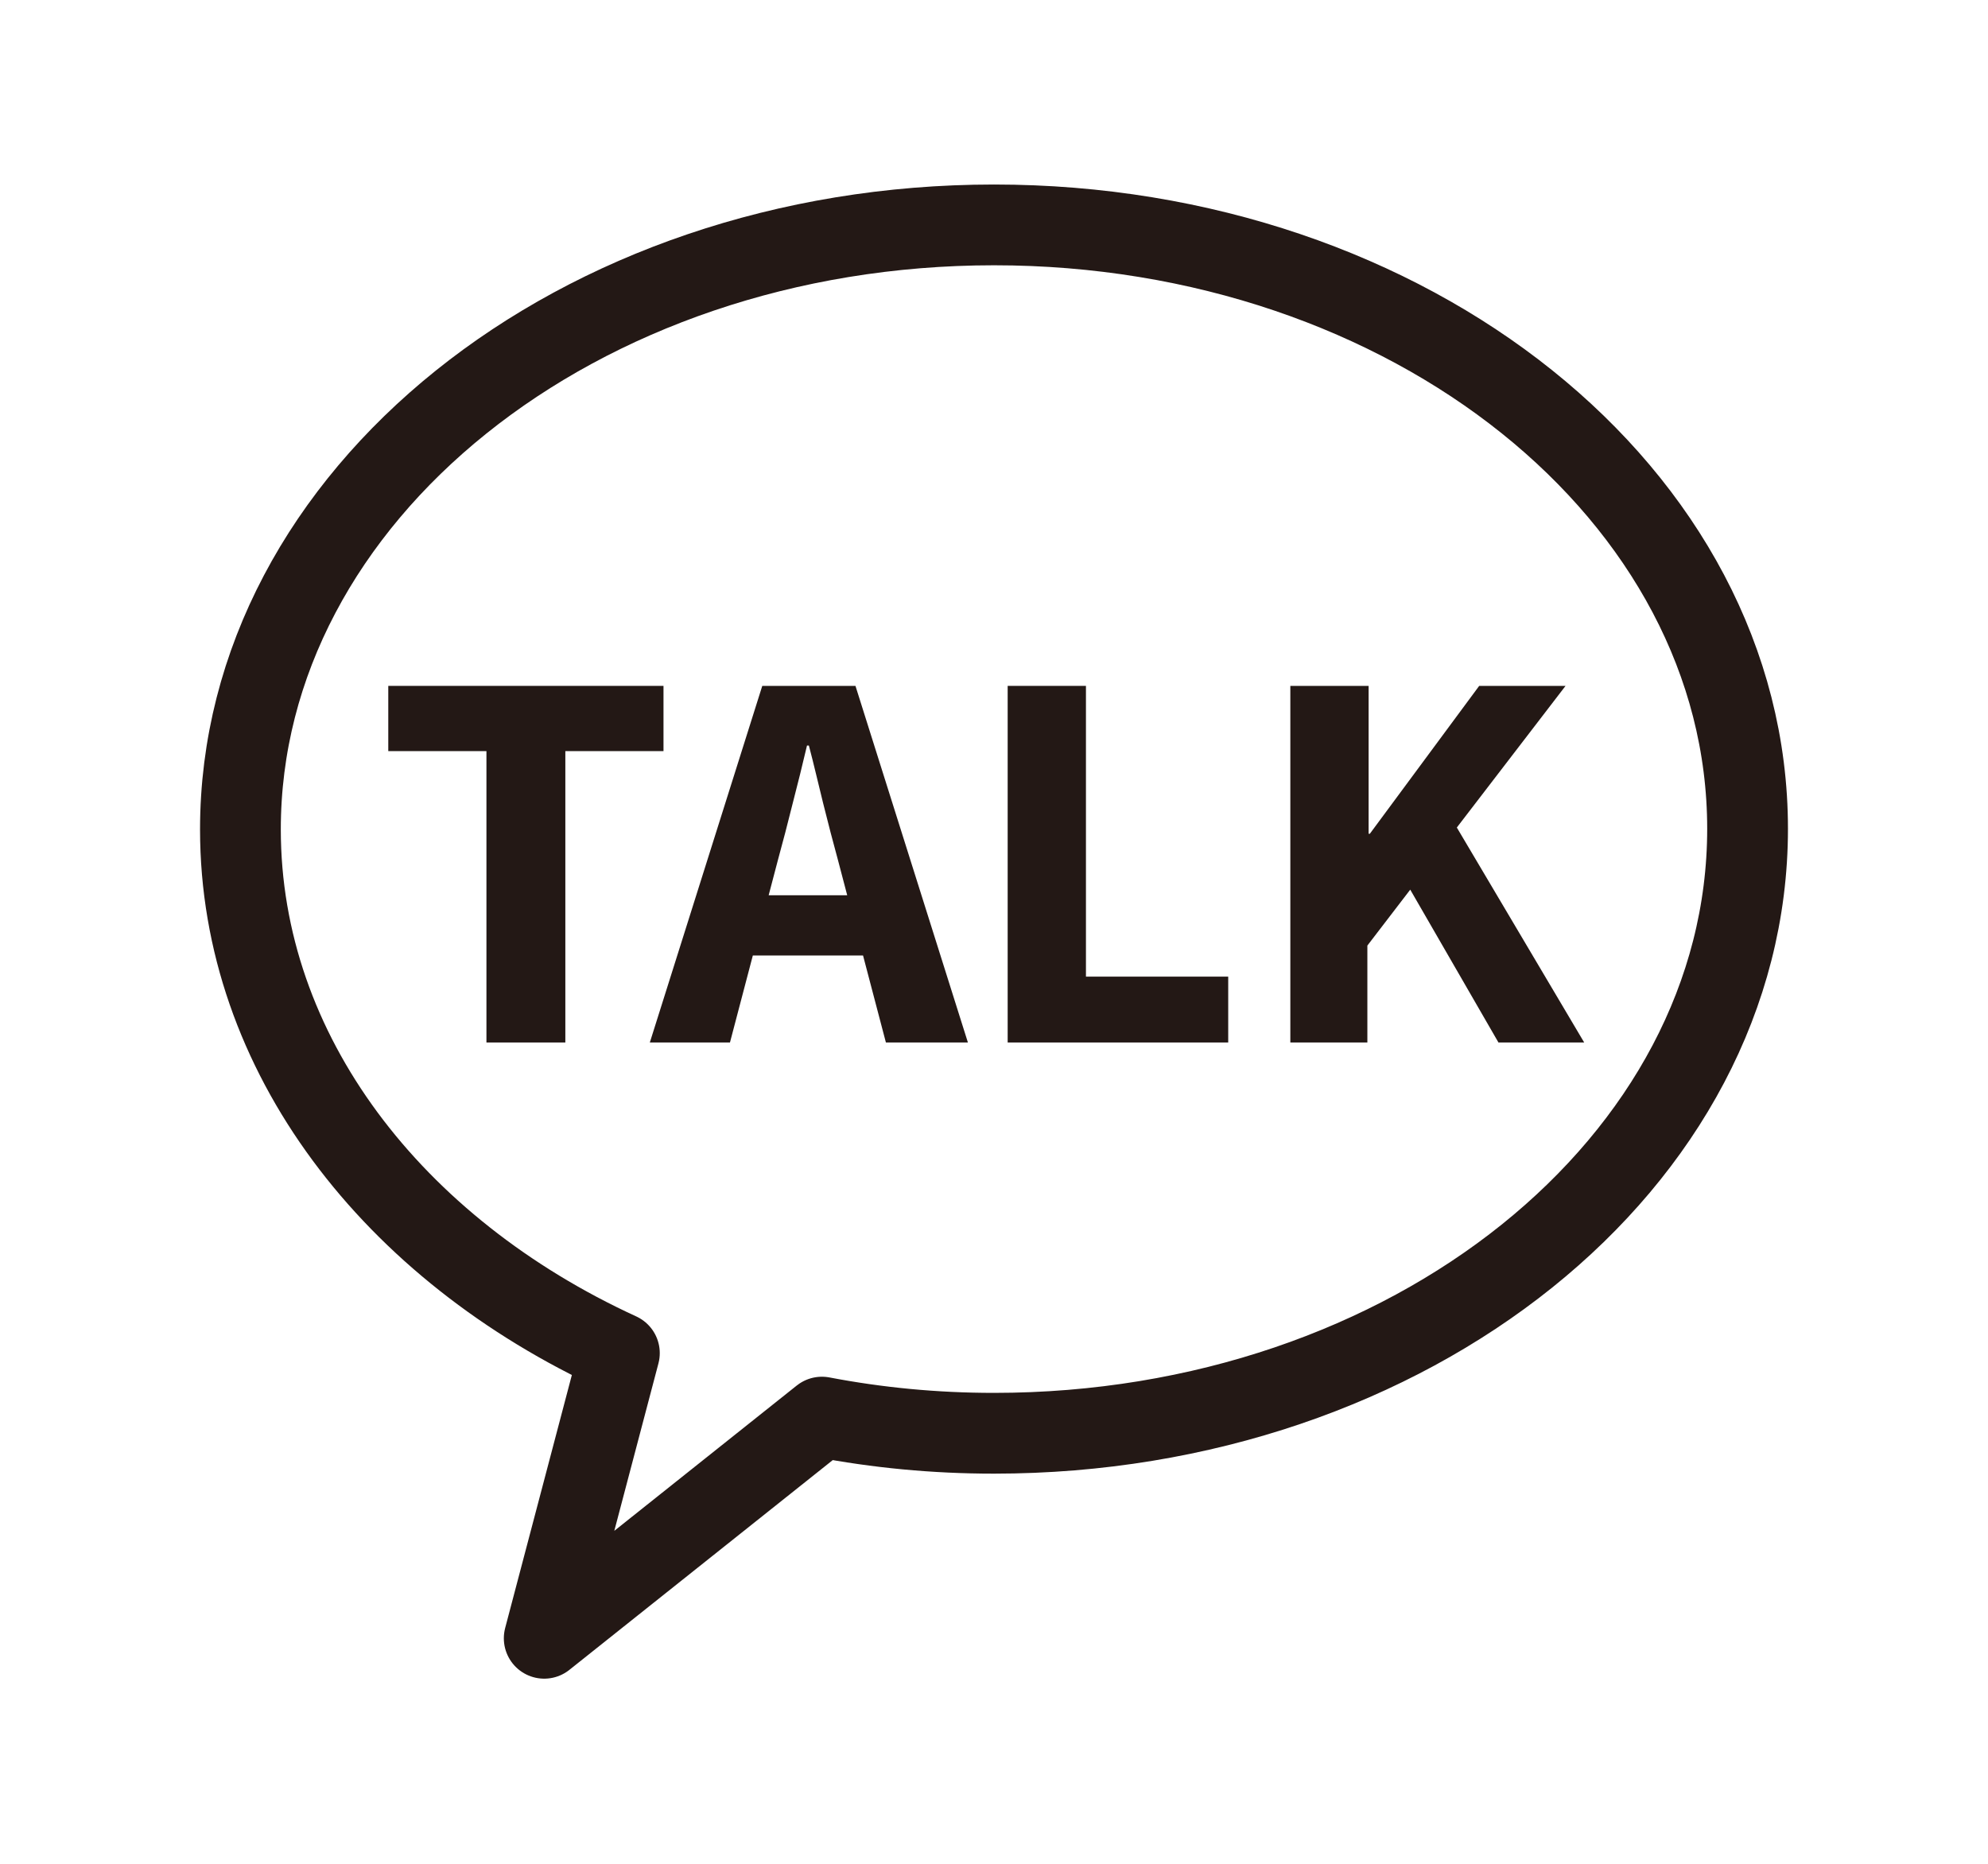 <?xml version="1.0" encoding="UTF-8"?>
<svg id="_레이어_1" data-name="레이어 1" xmlns="http://www.w3.org/2000/svg" viewBox="0 0 32 30">
  <defs>
    <style>
      .cls-1 {
        fill: #231815;
        stroke-width: 0px;
      }

      .cls-2 {
        fill: none;
        stroke: #231815;
        stroke-linejoin: round;
        stroke-width: 1.3px;
      }
    </style>
  </defs>
  <path class="cls-2" d="m16,3.62C9.3,3.62,3.87,7.98,3.87,13.35c0,3.61,2.46,6.76,6.1,8.43l-1.21,4.59,4.47-3.56c.89.17,1.81.26,2.77.26,6.7,0,12.13-4.36,12.13-9.73S22.7,3.62,16,3.62Z"/>
  <g>
    <path class="cls-1" d="m7.83,16.78v-4.69h-1.58v-1.05h4.43v1.05h-1.58v4.69h-1.27Z"/>
    <path class="cls-1" d="m10.46,16.78l1.81-5.74h1.5l1.81,5.74h-1.32l-.77-2.93c-.08-.29-.16-.6-.24-.92-.08-.32-.15-.63-.23-.93h-.03c-.07.3-.15.62-.23.93-.08.32-.16.63-.24.92l-.77,2.93h-1.28Zm1.17-1.4v-.97h2.75v.97h-2.75Z"/>
    <path class="cls-1" d="m16.22,16.78v-5.74h1.26v4.68h2.29v1.06h-3.55Z"/>
    <path class="cls-1" d="m20.77,16.78v-5.74h1.26v2.38h.02l1.76-2.38h1.39l-1.75,2.28,2.05,3.46h-1.38l-1.42-2.46-.69.9v1.56h-1.26Z"/>
  </g>
</svg>